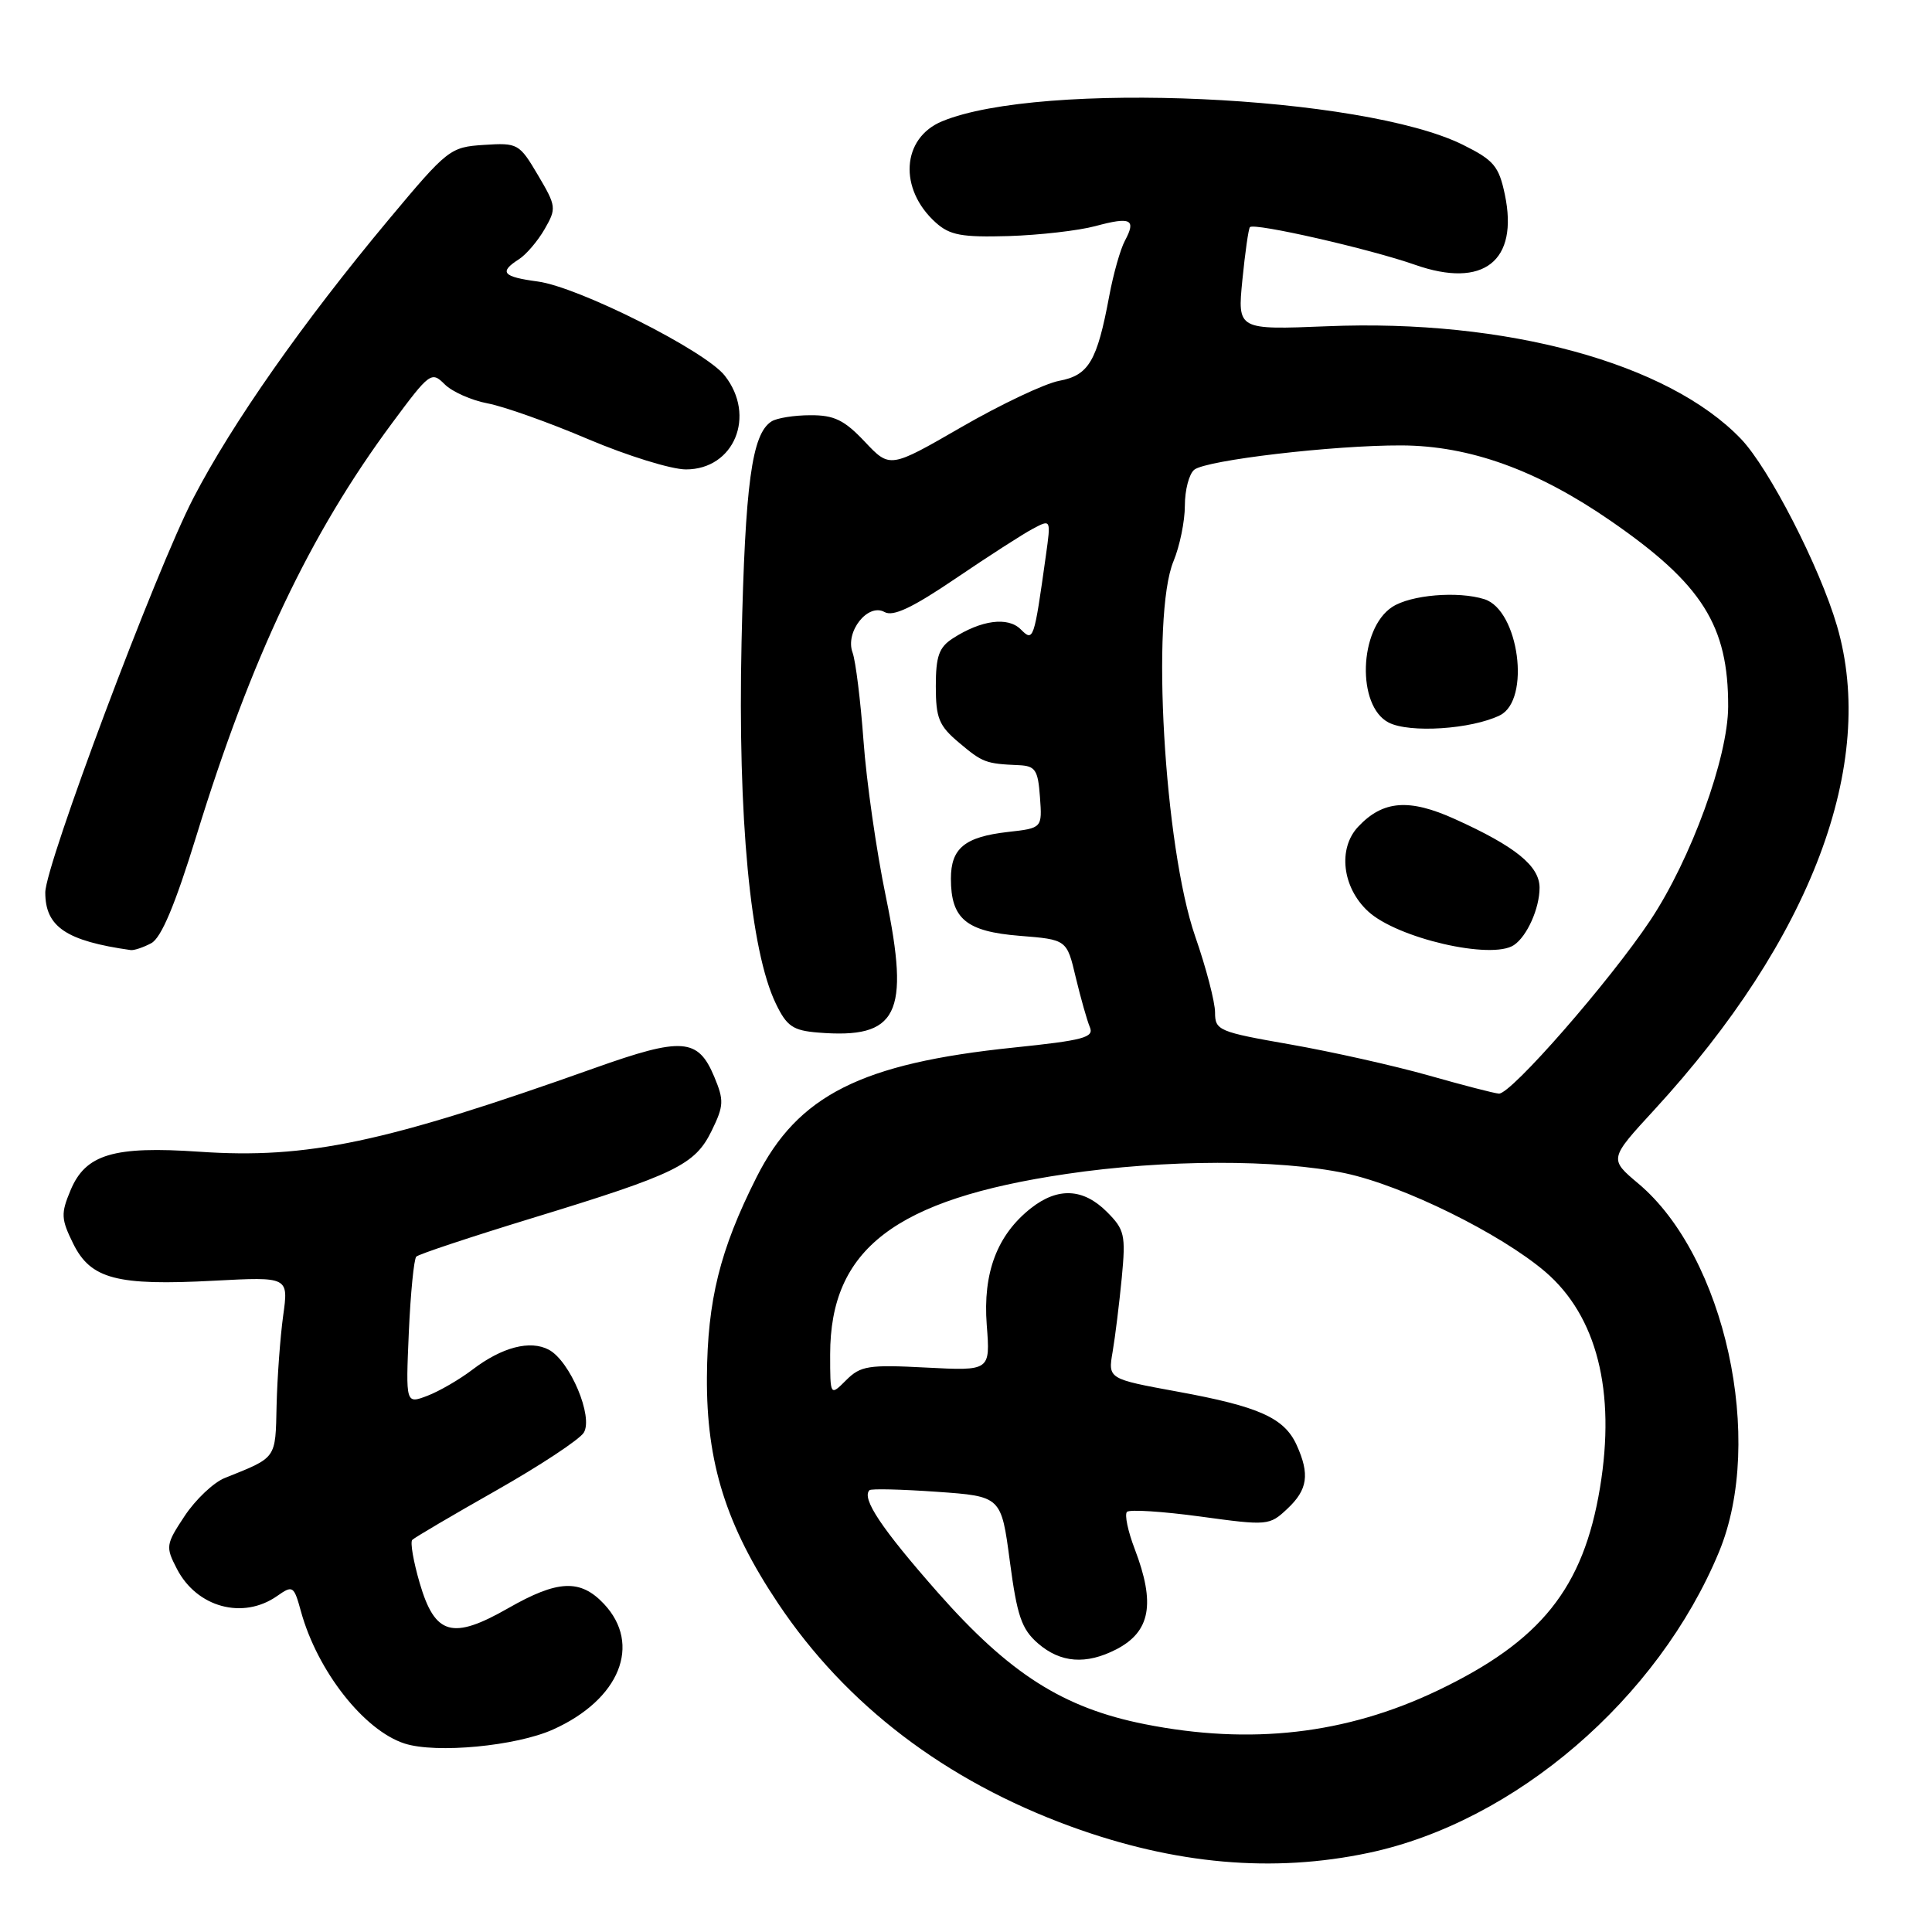 <?xml version="1.0" encoding="UTF-8" standalone="no"?>
<!DOCTYPE svg PUBLIC "-//W3C//DTD SVG 1.1//EN" "http://www.w3.org/Graphics/SVG/1.1/DTD/svg11.dtd" >
<svg xmlns="http://www.w3.org/2000/svg" xmlns:xlink="http://www.w3.org/1999/xlink" version="1.1" viewBox="0 0 256 256">
 <g >
 <path fill="currentColor"
d=" M 181.37 245.51 C 200.74 241.41 219.71 225.11 227.78 205.63 C 233.91 190.84 228.57 166.47 217.09 156.83 C 213.21 153.57 213.21 153.57 219.22 147.04 C 240.00 124.43 248.76 101.21 243.41 82.93 C 241.13 75.13 234.41 62.05 230.69 58.16 C 221.06 48.10 199.58 42.25 175.86 43.23 C 163.97 43.71 163.97 43.71 164.62 37.11 C 164.98 33.47 165.43 30.32 165.62 30.10 C 166.16 29.48 181.51 32.98 187.51 35.09 C 196.57 38.27 201.25 34.60 199.40 25.78 C 198.61 22.02 197.94 21.22 193.85 19.19 C 180.60 12.61 137.88 10.68 124.84 16.07 C 119.46 18.29 119.04 25.05 124.00 29.50 C 125.86 31.17 127.44 31.46 133.66 31.28 C 137.74 31.15 142.91 30.56 145.14 29.96 C 149.85 28.69 150.58 29.05 149.06 31.89 C 148.45 33.02 147.52 36.32 146.98 39.22 C 145.37 47.86 144.27 49.73 140.35 50.46 C 138.44 50.82 132.61 53.58 127.40 56.59 C 117.92 62.06 117.92 62.06 114.59 58.53 C 111.88 55.66 110.54 55.00 107.38 55.02 C 105.25 55.02 102.93 55.39 102.23 55.84 C 99.62 57.49 98.73 64.08 98.26 85.06 C 97.75 108.36 99.42 126.00 102.81 133.00 C 104.25 135.99 105.07 136.55 108.40 136.82 C 118.98 137.68 120.60 134.44 117.39 118.86 C 116.13 112.80 114.80 103.48 114.42 98.17 C 114.03 92.85 113.38 87.59 112.97 86.47 C 111.95 83.72 115.00 79.86 117.21 81.10 C 118.35 81.74 120.92 80.52 126.64 76.64 C 130.96 73.71 135.57 70.74 136.88 70.05 C 139.26 68.79 139.26 68.79 138.58 73.65 C 137.01 84.87 136.94 85.08 135.25 83.39 C 133.55 81.69 130.01 82.16 126.25 84.59 C 124.42 85.77 124.00 86.96 124.00 90.93 C 124.00 95.16 124.41 96.17 127.08 98.41 C 130.21 101.05 130.62 101.20 135.00 101.39 C 137.19 101.49 137.54 102.01 137.80 105.61 C 138.10 109.73 138.10 109.73 133.55 110.24 C 127.84 110.89 126.00 112.39 126.00 116.43 C 126.00 121.75 128.02 123.43 135.10 124.00 C 141.36 124.50 141.36 124.50 142.54 129.50 C 143.20 132.25 144.04 135.22 144.41 136.10 C 145.00 137.47 143.57 137.85 134.30 138.81 C 114.10 140.90 105.71 145.13 100.24 156.00 C 95.39 165.63 93.74 172.28 93.67 182.46 C 93.59 193.81 96.21 202.16 103.11 212.47 C 112.11 225.93 125.27 235.95 141.89 242.02 C 155.69 247.05 168.67 248.20 181.37 245.51 Z  M 73.28 229.17 C 82.12 225.20 85.07 217.90 80.03 212.53 C 76.90 209.20 73.90 209.34 67.33 213.10 C 59.94 217.32 57.64 216.67 55.62 209.79 C 54.78 206.92 54.33 204.33 54.63 204.04 C 54.92 203.74 59.92 200.80 65.74 197.50 C 71.56 194.20 76.78 190.75 77.35 189.84 C 78.65 187.74 75.54 180.36 72.73 178.85 C 70.25 177.53 66.52 178.50 62.61 181.48 C 60.89 182.79 58.20 184.35 56.63 184.95 C 53.76 186.04 53.76 186.04 54.17 176.56 C 54.40 171.34 54.85 166.82 55.16 166.51 C 55.47 166.19 62.37 163.90 70.47 161.42 C 89.58 155.58 92.08 154.36 94.30 149.83 C 95.92 146.51 95.95 145.81 94.64 142.67 C 92.49 137.54 90.40 137.39 78.77 141.53 C 50.98 151.42 40.76 153.59 26.42 152.61 C 15.06 151.83 11.34 152.94 9.35 157.71 C 8.05 160.81 8.09 161.52 9.70 164.79 C 12.02 169.48 15.46 170.39 28.37 169.70 C 38.24 169.18 38.24 169.18 37.52 174.34 C 37.13 177.18 36.74 182.52 36.65 186.21 C 36.49 193.39 36.72 193.06 29.79 195.84 C 28.30 196.43 25.91 198.70 24.47 200.87 C 21.97 204.65 21.92 204.95 23.44 207.88 C 26.08 213.00 32.20 214.65 36.72 211.48 C 38.80 210.02 38.94 210.11 39.88 213.53 C 42.06 221.43 48.24 229.30 53.62 231.03 C 57.80 232.37 68.38 231.37 73.28 229.17 Z  M 20.04 124.98 C 21.37 124.27 23.20 119.91 26.03 110.73 C 33.29 87.13 41.06 70.76 51.95 56.07 C 56.93 49.35 57.17 49.17 58.92 50.92 C 59.91 51.91 62.48 53.05 64.61 53.45 C 66.75 53.85 72.75 55.98 77.93 58.19 C 83.12 60.39 88.95 62.20 90.89 62.20 C 97.29 62.20 100.22 55.09 96.03 49.77 C 93.44 46.47 76.65 38.02 71.25 37.30 C 66.61 36.68 66.08 36.07 68.75 34.36 C 69.71 33.75 71.25 31.95 72.16 30.37 C 73.75 27.61 73.72 27.33 71.28 23.20 C 68.81 19.02 68.61 18.91 64.13 19.20 C 59.64 19.49 59.32 19.74 51.50 29.10 C 40.17 42.67 30.75 56.10 25.62 66.00 C 20.67 75.54 6.00 114.62 6.00 118.26 C 6.00 122.81 8.77 124.68 17.32 125.89 C 17.76 125.95 18.99 125.54 20.04 124.98 Z  M 151.68 228.46 C 140.87 226.31 133.77 221.79 124.26 211.01 C 116.80 202.54 114.13 198.54 115.21 197.46 C 115.42 197.24 119.44 197.34 124.14 197.67 C 132.67 198.27 132.67 198.27 133.81 206.89 C 134.77 214.12 135.36 215.86 137.53 217.75 C 140.52 220.35 143.92 220.61 147.93 218.54 C 152.44 216.20 153.12 212.49 150.36 205.26 C 149.45 202.89 148.99 200.68 149.33 200.33 C 149.68 199.99 154.05 200.27 159.06 200.95 C 167.98 202.17 168.21 202.15 170.58 199.92 C 173.28 197.39 173.57 195.35 171.81 191.47 C 170.17 187.87 166.82 186.37 156.04 184.40 C 146.81 182.71 146.81 182.71 147.43 179.11 C 147.77 177.12 148.31 172.72 148.64 169.32 C 149.18 163.62 149.02 162.93 146.66 160.57 C 143.54 157.45 140.17 157.29 136.61 160.09 C 132.12 163.63 130.22 168.65 130.75 175.58 C 131.22 181.65 131.22 181.65 122.73 181.21 C 115.08 180.81 114.03 180.97 112.12 182.88 C 110.00 185.00 110.00 185.00 110.00 179.47 C 110.00 165.50 118.59 158.92 141.26 155.56 C 154.29 153.62 169.38 153.59 178.24 155.46 C 185.92 157.09 198.82 163.45 204.76 168.52 C 211.59 174.38 214.12 184.33 212.01 197.12 C 209.80 210.46 204.19 217.46 190.46 224.02 C 178.34 229.80 165.72 231.25 151.68 228.46 Z  M 189.26 142.49 C 184.73 141.21 176.52 139.37 171.01 138.40 C 161.47 136.73 161.00 136.54 161.00 134.15 C 161.00 132.78 159.82 128.24 158.37 124.08 C 154.26 112.22 152.49 81.55 155.50 74.35 C 156.32 72.37 157.00 69.07 157.00 67.00 C 157.00 64.93 157.56 62.79 158.25 62.24 C 159.83 60.97 176.68 58.99 185.67 59.02 C 194.73 59.05 203.68 62.28 213.46 69.04 C 225.55 77.39 229.02 82.89 228.99 93.62 C 228.97 100.38 224.07 113.83 218.68 121.94 C 213.33 129.98 200.18 145.04 198.61 144.91 C 198.00 144.87 193.79 143.78 189.26 142.49 Z  M 200.60 125.23 C 202.34 124.07 204.00 120.36 204.00 117.63 C 204.00 114.75 200.81 112.16 192.80 108.54 C 186.72 105.78 183.24 106.05 179.96 109.55 C 177.25 112.43 177.85 117.59 181.27 120.75 C 185.11 124.32 197.63 127.22 200.60 125.23 Z  M 198.75 94.78 C 202.86 92.74 201.27 80.86 196.70 79.40 C 193.20 78.29 186.92 78.82 184.47 80.43 C 180.06 83.32 179.75 93.55 184.00 95.74 C 186.77 97.17 194.99 96.63 198.75 94.78 Z "/>
</g>
</svg>